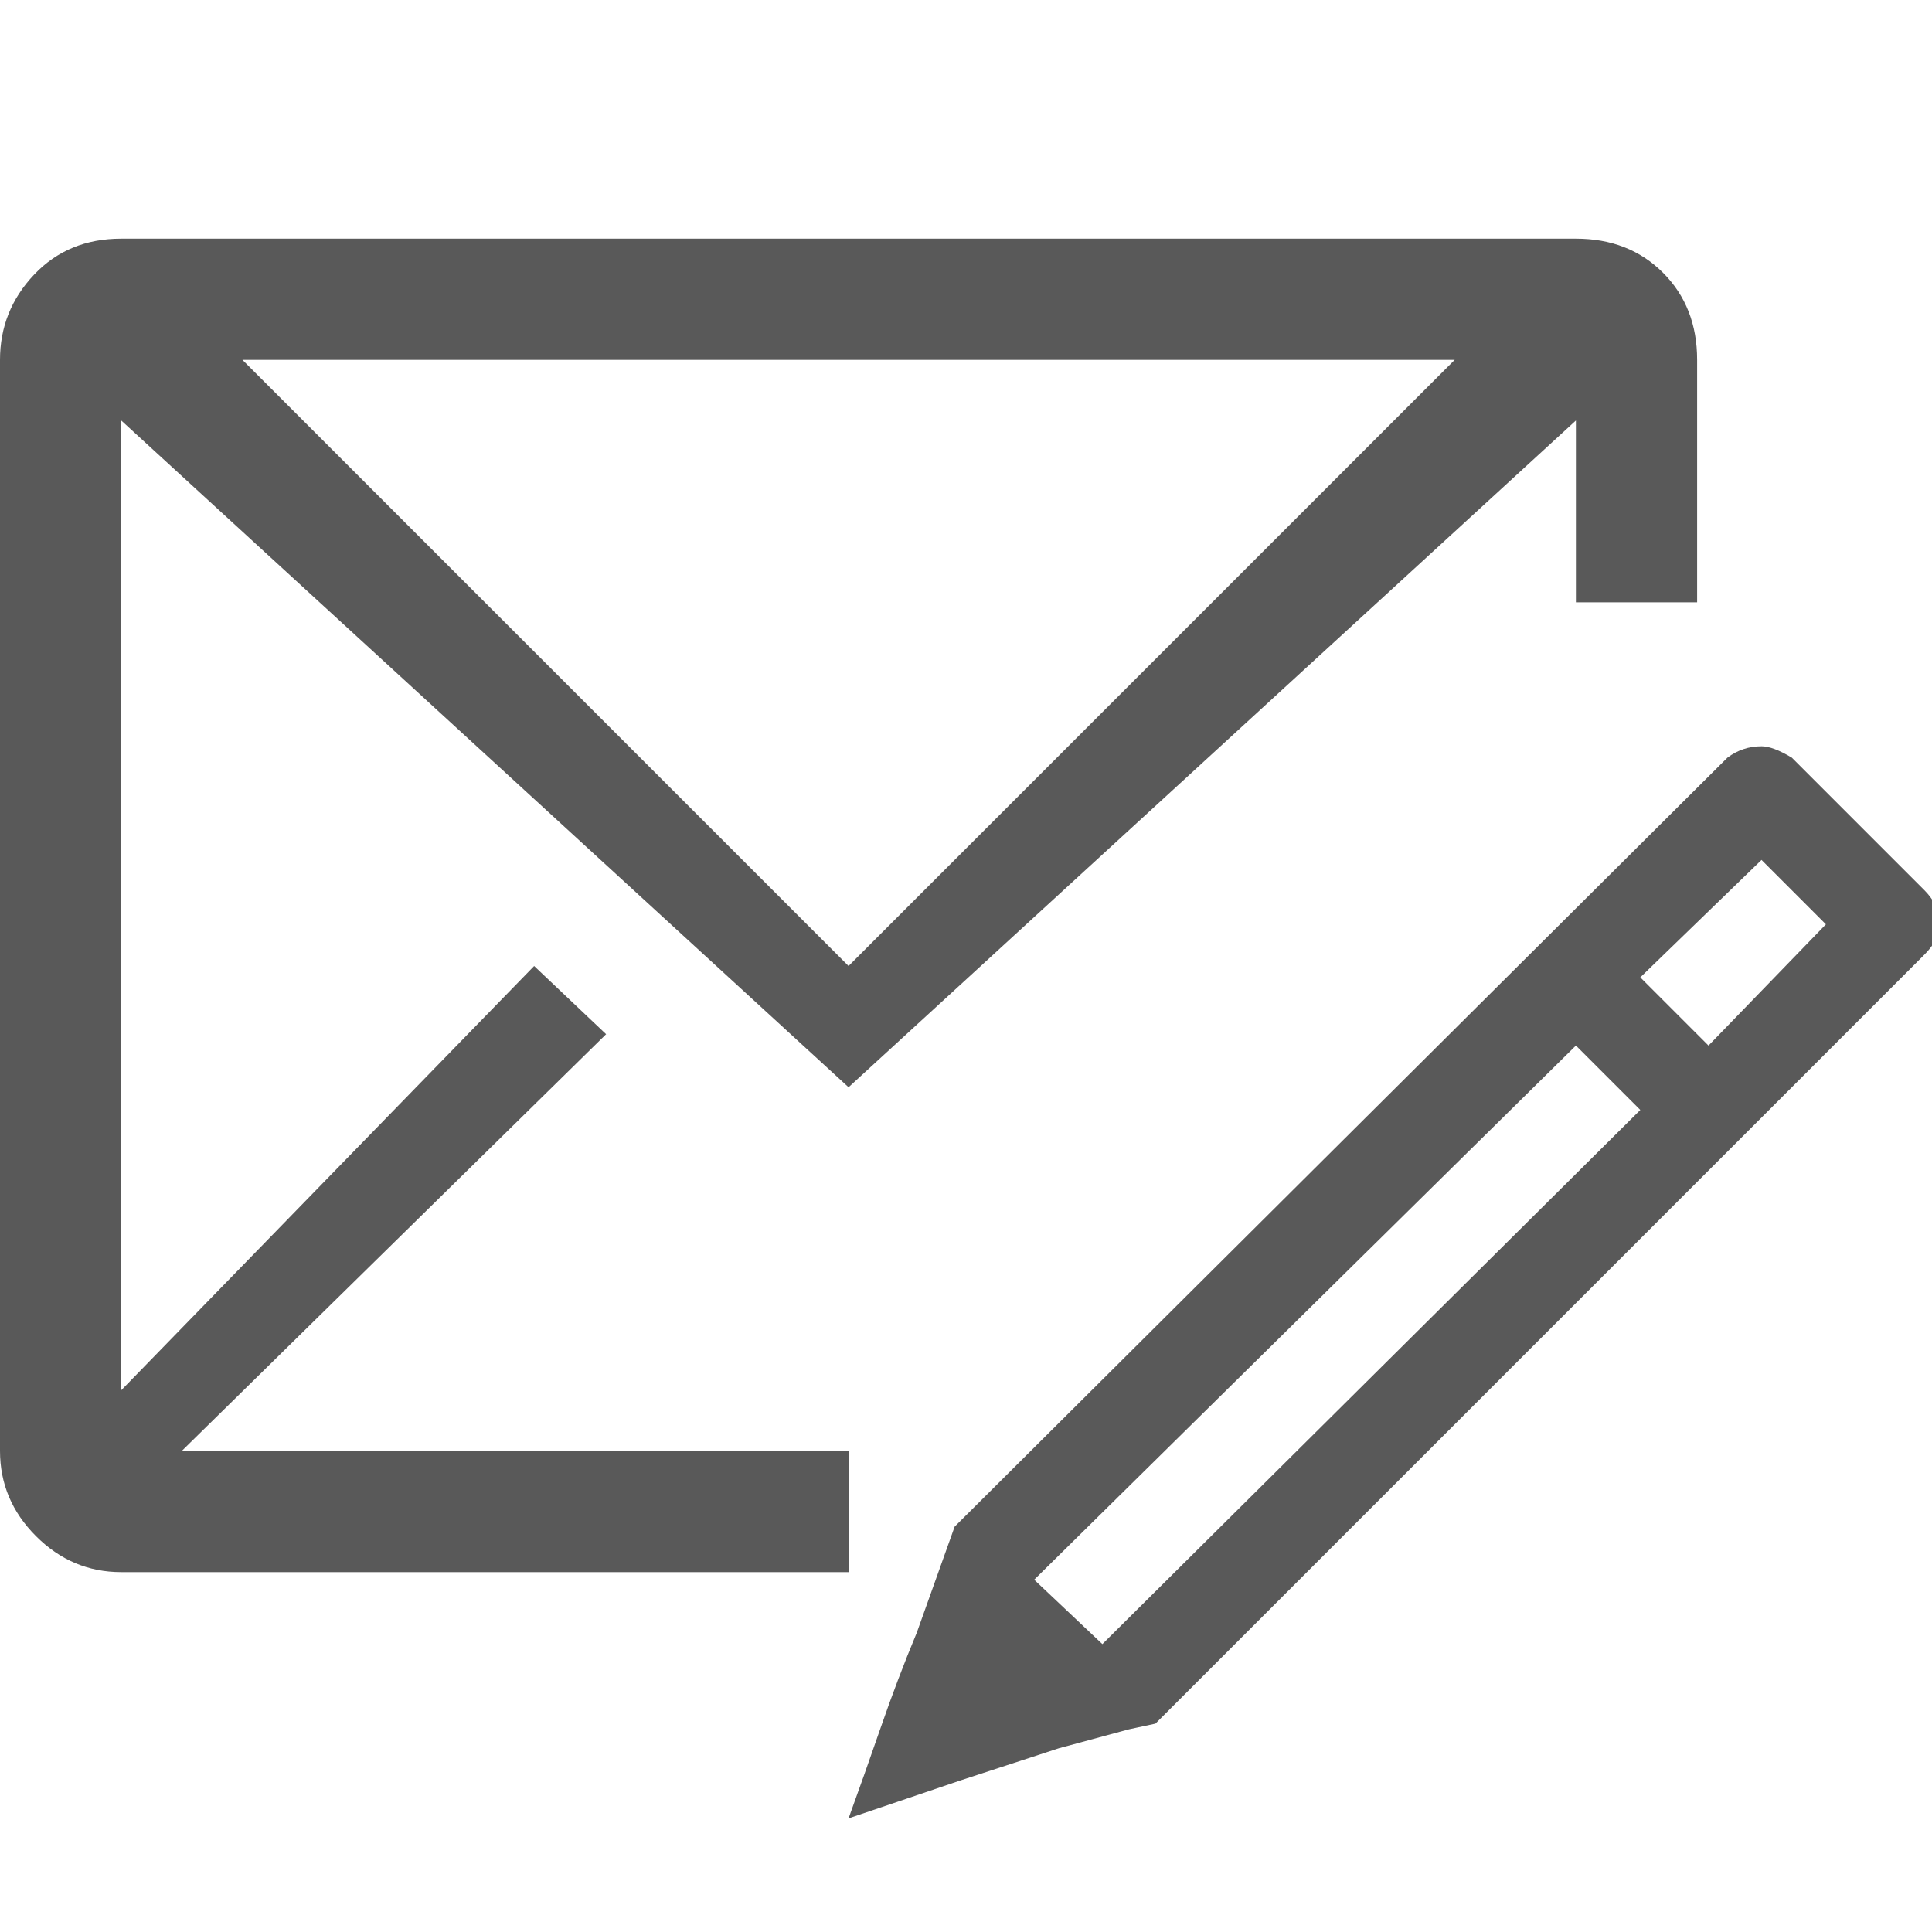 <svg xmlns="http://www.w3.org/2000/svg" version="1.1" xmlns:xlink="http://www.w3.org/1999/xlink" viewBox="0 0 510 510" preserveAspectRatio="xMidYMid">
                    <defs><style>.cls-1{fill:#595959;}</style></defs>
                    <title>content-modifier</title>
                    <g id="Layer_2" data-name="Layer 2"><g id="content-modifier">
                    <path class="cls-1" d="M508 235q4 4 4 9 0 4-4 8L305 455l-7 1.5-18.5 5-26 8.5-29.5 10q4-11 8.5-24t9.5-25l10-28 204-203q4-3 9-3 3 0 8 3zm-75 58l-17-17-143 141 18 17zm49-49l-17-17-32 31 18 18zM224 415H32q-13 0-22.5-9.5T0 383V95q0-13 9-22.5T32 63h384q14 0 23 9t9 23v64h-32v-48L224 287 32 111v256l109-112 19 18L48 383h176v32zM64 95l160 160L384 95H64z"></path>
                    </g></g>
                    </svg>